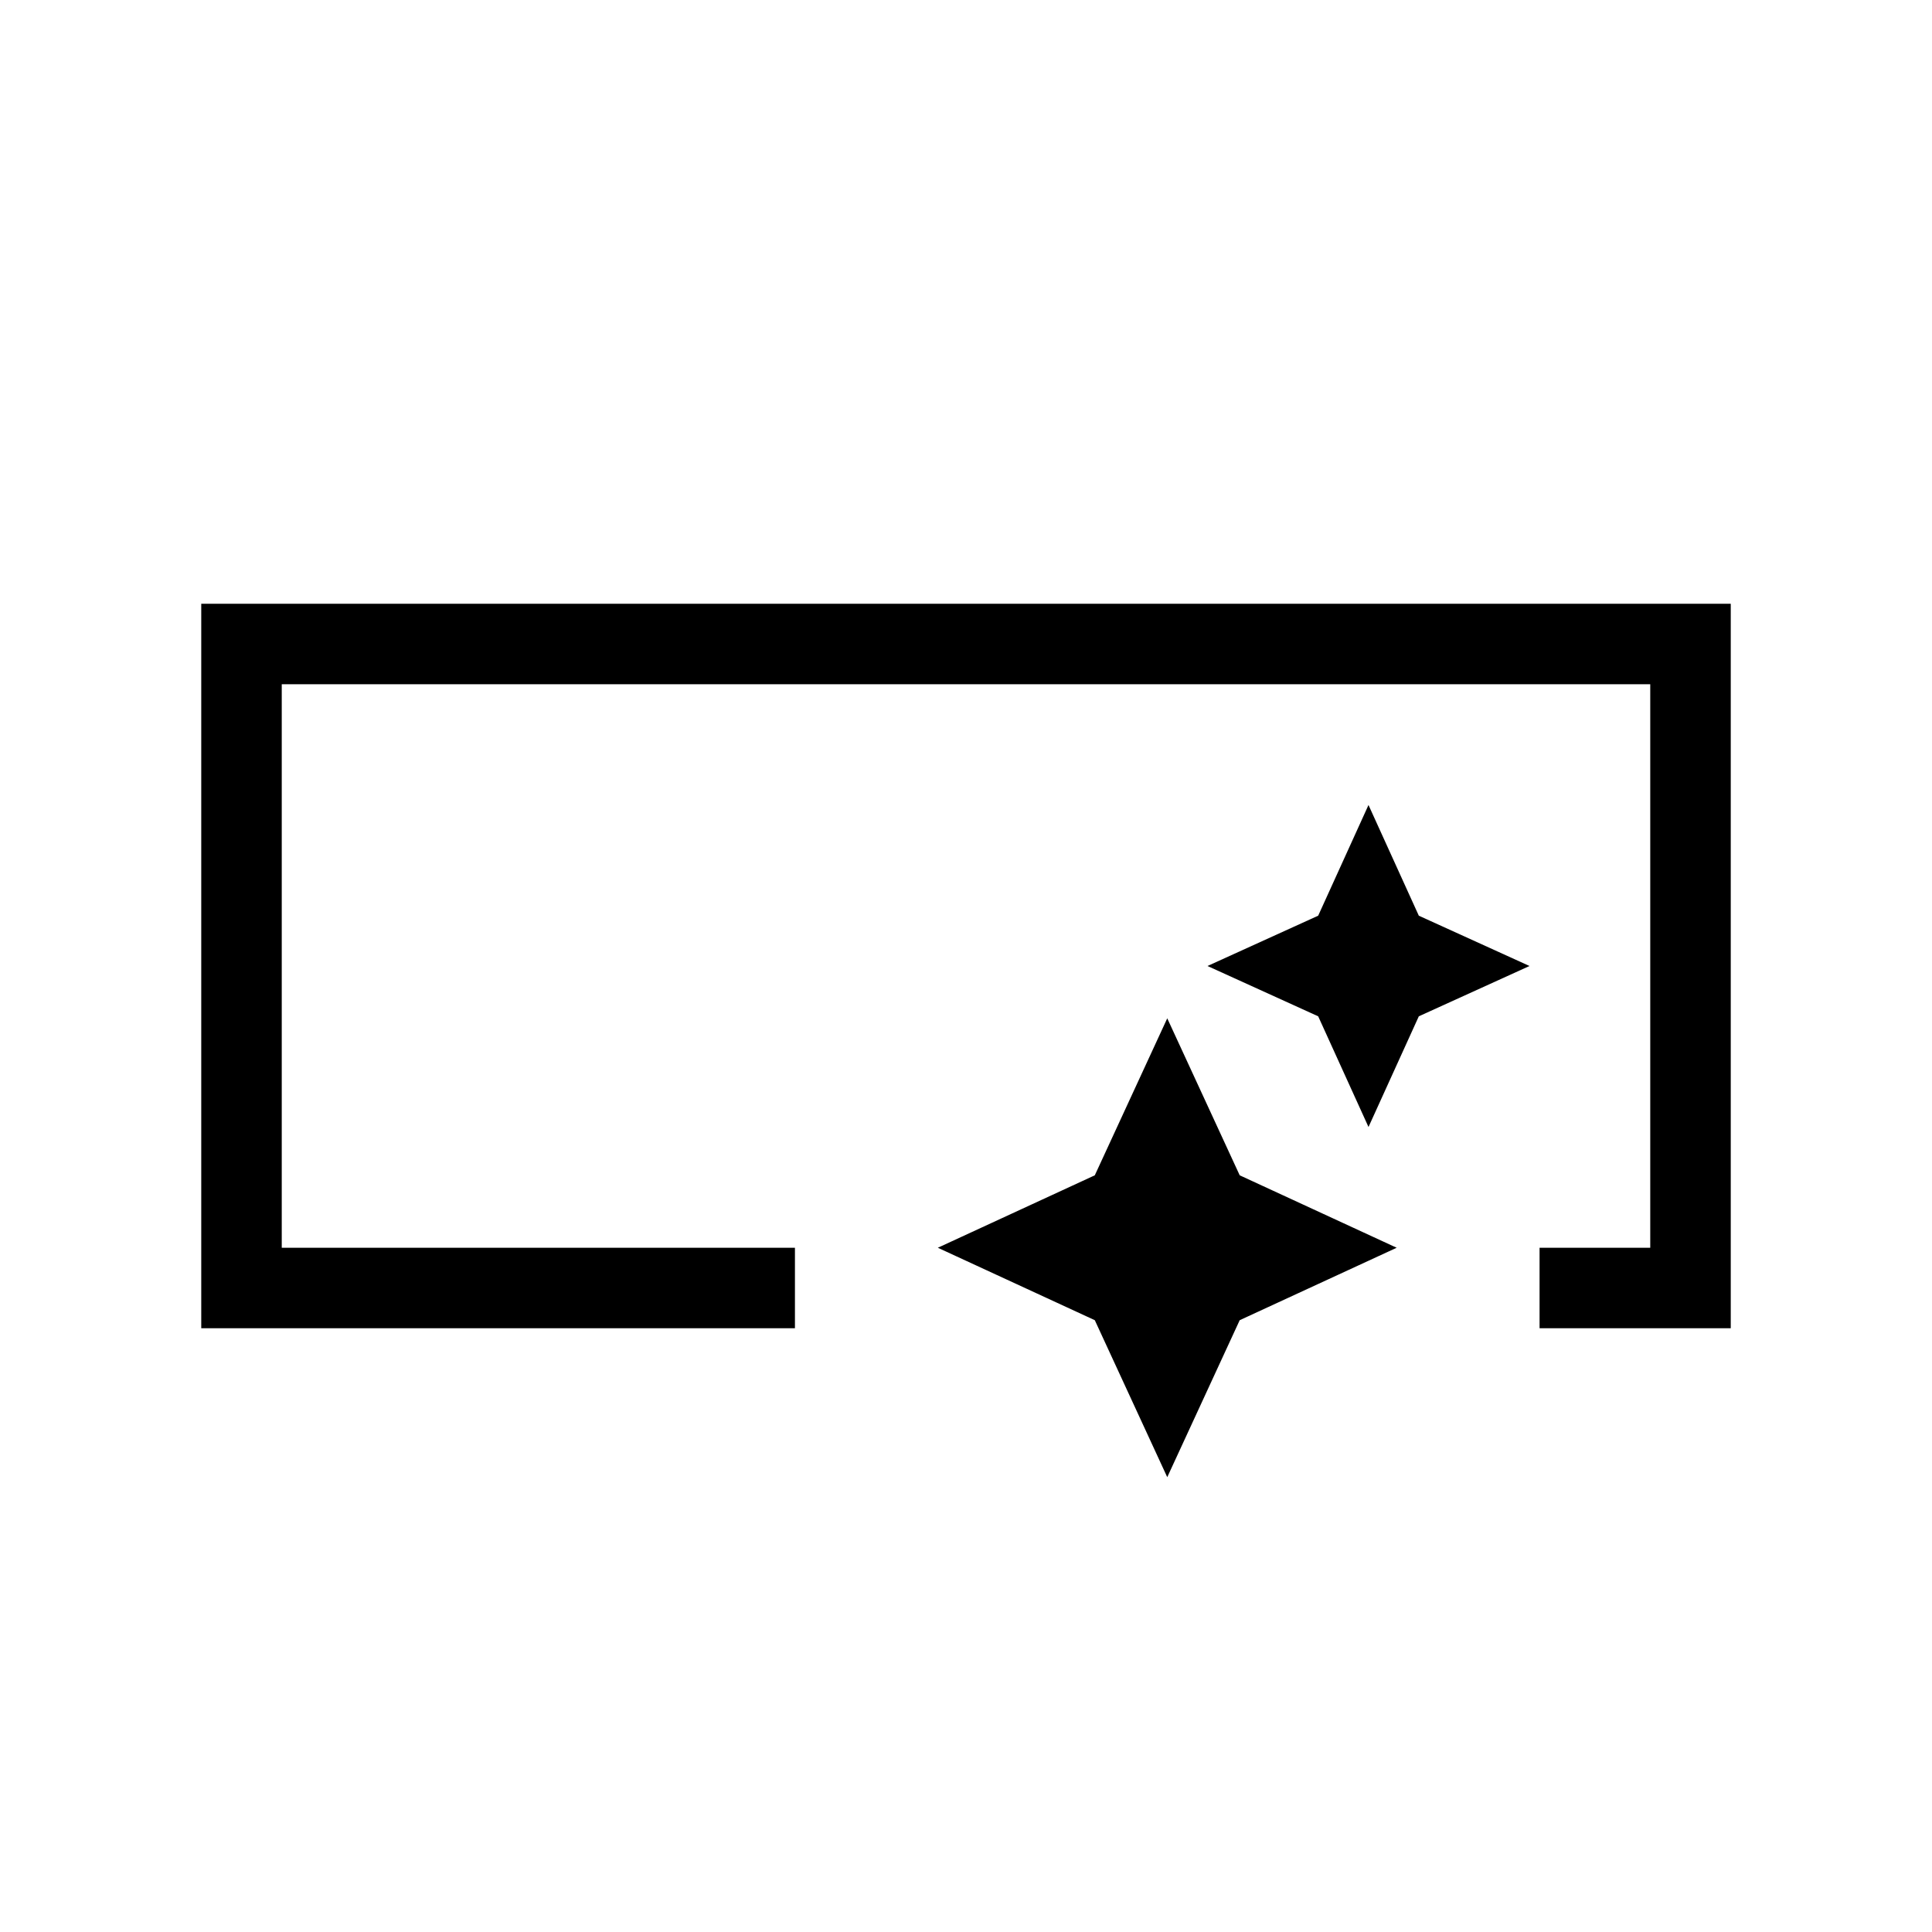 <svg xmlns="http://www.w3.org/2000/svg" height="24" width="24"><path d="M2.5 16.5v-9h19v9h-2.375v-1H20.5v-7h-17v7h6.375v1Zm12 1.85-.9-1.95-1.95-.9 1.95-.9.9-1.95.9 1.95 1.95.9-1.95.9ZM17 14l-.625-1.375L15 12l1.375-.625L17 10l.625 1.375L19 12l-1.375.625Z"/></svg>